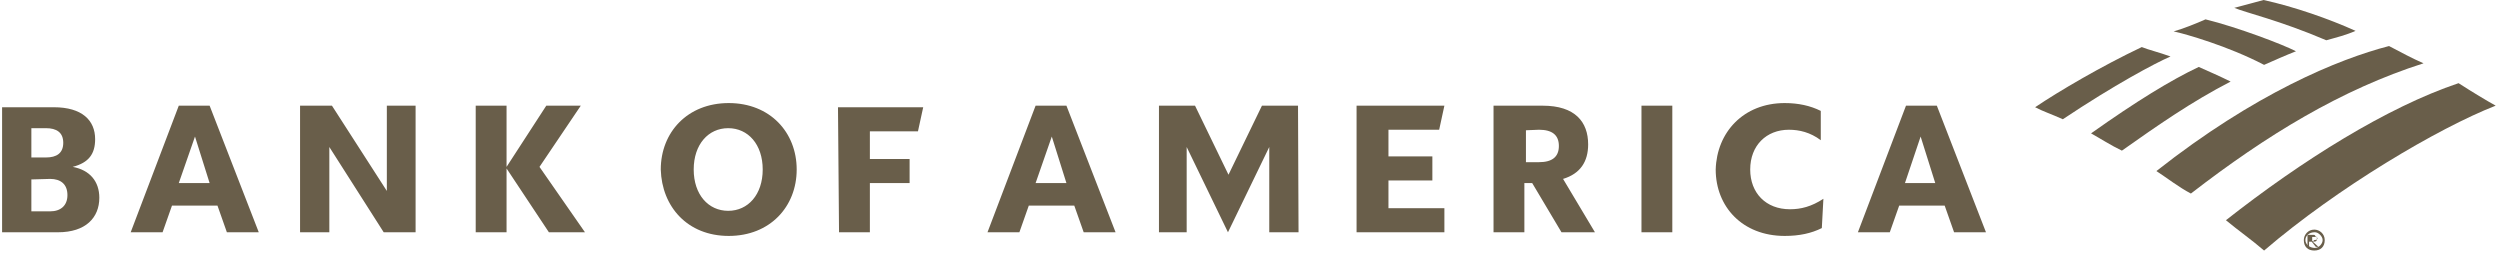 <svg width="455" height="46" viewBox="0 0 455 46" fill="none" xmlns="http://www.w3.org/2000/svg">
<path d="M419.295 43.693C419.295 42.741 420.056 41.789 421.198 41.789C422.149 41.789 423.101 42.551 423.101 43.693C423.101 44.931 422.339 45.597 421.198 45.597C420.056 45.597 419.295 44.931 419.295 43.693ZM419.58 43.693C419.58 44.455 420.341 45.121 421.293 45.121C422.054 45.121 422.72 44.359 422.72 43.693C422.72 43.027 421.959 42.265 421.293 42.265C420.246 42.265 419.58 42.931 419.58 43.693Z" fill="#695E4A"/>
<path d="M421.96 44.932H421.484L420.723 43.98H420.247V44.932H419.962V42.742H420.913C421.199 42.742 421.389 42.742 421.389 43.028C421.674 43.028 421.674 43.313 421.674 43.504C421.674 43.98 421.389 43.98 420.913 43.98L421.96 44.932ZM421.008 43.694C421.294 43.694 421.77 43.694 421.77 43.409C421.77 43.123 421.484 43.123 421.294 43.123H420.818V43.885H421.104V43.694H421.008Z" fill="#695E4A"/>
<path d="M412.065 45.601C425.385 34.177 443.747 23.324 454.213 19.23C452.5 18.278 450.122 16.85 447.458 15.137C434.423 19.516 418.915 29.227 405.119 40.079C407.403 41.983 409.876 43.697 412.065 45.601Z" fill="#695E4A"/>
<path d="M405.975 14.849C404.073 13.897 401.884 12.945 400.172 12.184C395.129 14.564 388.755 18.467 380.572 24.274C382.285 25.226 384.188 26.464 386.186 27.416C392.655 22.846 398.935 18.467 405.975 14.849Z" fill="#695E4A"/>
<path d="M417.868 9.331C415.489 8.093 407.212 4.951 401.408 3.523C399.696 4.285 397.317 5.237 395.604 5.713C397.793 6.189 405.499 8.379 412.064 11.806C413.777 11.044 416.155 9.997 417.868 9.331Z" fill="#695E4A"/>
<path d="M389.801 8.566C382.57 11.994 374.768 16.563 370.392 19.515C371.819 20.276 373.341 20.752 375.434 21.704C384.853 15.421 392.179 11.518 395.034 10.28C392.94 9.518 390.942 9.042 389.801 8.566Z" fill="#695E4A"/>
<path d="M423.386 7.33C425.098 6.854 427.001 6.378 428.714 5.617C423.861 3.427 417.582 1.238 411.969 0C411.017 0.286 408.353 0.952 406.641 1.428C408.639 2.285 414.918 3.713 423.386 7.33Z" fill="#695E4A"/>
<path d="M392.465 31.132C394.368 32.37 396.556 34.083 398.744 35.226C412.54 24.563 426.145 16.281 441.083 11.521C438.895 10.569 437.182 9.617 434.803 8.379C425.575 10.759 410.352 17.042 392.465 31.132Z" fill="#695E4A"/>
<path d="M0.38 42.273H10.56C15.603 42.273 18.076 39.607 18.076 35.989C18.076 33.038 16.364 30.944 13.224 30.372C16.174 29.611 17.315 27.992 17.315 25.327C17.315 21.899 14.937 19.519 9.799 19.519H0.38V42.273ZM9.133 32.562C11.036 32.562 12.273 33.514 12.273 35.513C12.273 37.417 11.036 38.464 9.133 38.464H5.708V32.657L9.133 32.562ZM8.372 23.328C10.275 23.328 11.512 24.089 11.512 25.993C11.512 27.897 10.275 28.659 8.372 28.659H5.708V23.328H8.372ZM38.152 19.234H32.538L23.785 42.273H29.589L31.301 37.417H39.579L41.291 42.273H47.095L38.152 19.234ZM35.488 24.851L38.152 33.324H32.538L35.488 24.851ZM75.733 19.234H70.405V34.752L60.415 19.234H54.611V42.273H59.939V26.755L69.834 42.273H75.638V19.234H75.733ZM99.899 42.273L92.193 30.658V42.273H86.579V19.234H92.193V30.372L99.424 19.234H105.703L98.187 30.372L106.464 42.273H99.899ZM126.254 30.848C126.254 35.418 128.918 38.369 132.533 38.369C136.149 38.369 138.813 35.418 138.813 30.848C138.813 26.279 136.149 23.328 132.533 23.328C128.918 23.328 126.254 26.279 126.254 30.848ZM120.26 30.848C120.26 24.089 125.112 18.758 132.629 18.758C140.145 18.758 144.997 24.089 144.997 30.848C144.997 37.608 140.145 42.939 132.629 42.939C125.112 42.939 120.45 37.608 120.26 30.848ZM152.704 42.273H158.317V33.324H165.548V28.944H158.317V23.899H167.07L168.022 19.519H152.513L152.704 42.273ZM194.091 19.234H188.477L179.724 42.273H185.528L187.241 37.417H195.518L197.231 42.273H203.034L194.091 19.234ZM191.427 24.851L194.091 33.324H188.477L191.427 24.851ZM236.239 19.234H229.674L223.585 31.8L217.496 19.234H210.931V42.273H215.974V26.755L223.49 42.273L231.006 26.755V42.273H236.334L236.239 19.234ZM247.181 42.273H262.879V37.893H252.699V32.848H260.691V28.468H252.699V23.613H261.928L262.879 19.234H246.895V42.273H247.181ZM284.191 42.273H290.28L284.477 32.562C287.616 31.61 289.043 29.42 289.043 26.279C289.043 22.185 286.665 19.234 280.766 19.234H271.823V42.273H277.436V33.324H278.863L284.191 42.273ZM280.1 23.613C282.479 23.613 283.715 24.565 283.715 26.564C283.715 28.564 282.479 29.515 280.1 29.515H277.721V23.708L280.1 23.613ZM298.748 42.273H304.361V40.559V19.234H298.748V42.273ZM331.858 36.18C329.669 37.608 327.767 38.084 325.769 38.084C321.392 38.084 318.538 35.132 318.538 30.848C318.538 26.469 321.487 23.613 325.578 23.613C327.481 23.613 329.479 24.089 331.382 25.517V20.186C329.479 19.234 327.291 18.758 324.817 18.758C317.301 18.758 312.449 24.089 312.258 30.848C312.258 37.608 317.111 42.939 324.817 42.939C327.481 42.939 329.669 42.463 331.572 41.511L331.858 36.18ZM352.504 19.234H346.89L338.137 42.273H343.941L345.653 37.417H353.931L355.643 42.273H361.447L352.504 19.234ZM349.554 24.851L352.218 33.324H346.7L349.554 24.851Z" fill="#695E4A"/>
</svg>
